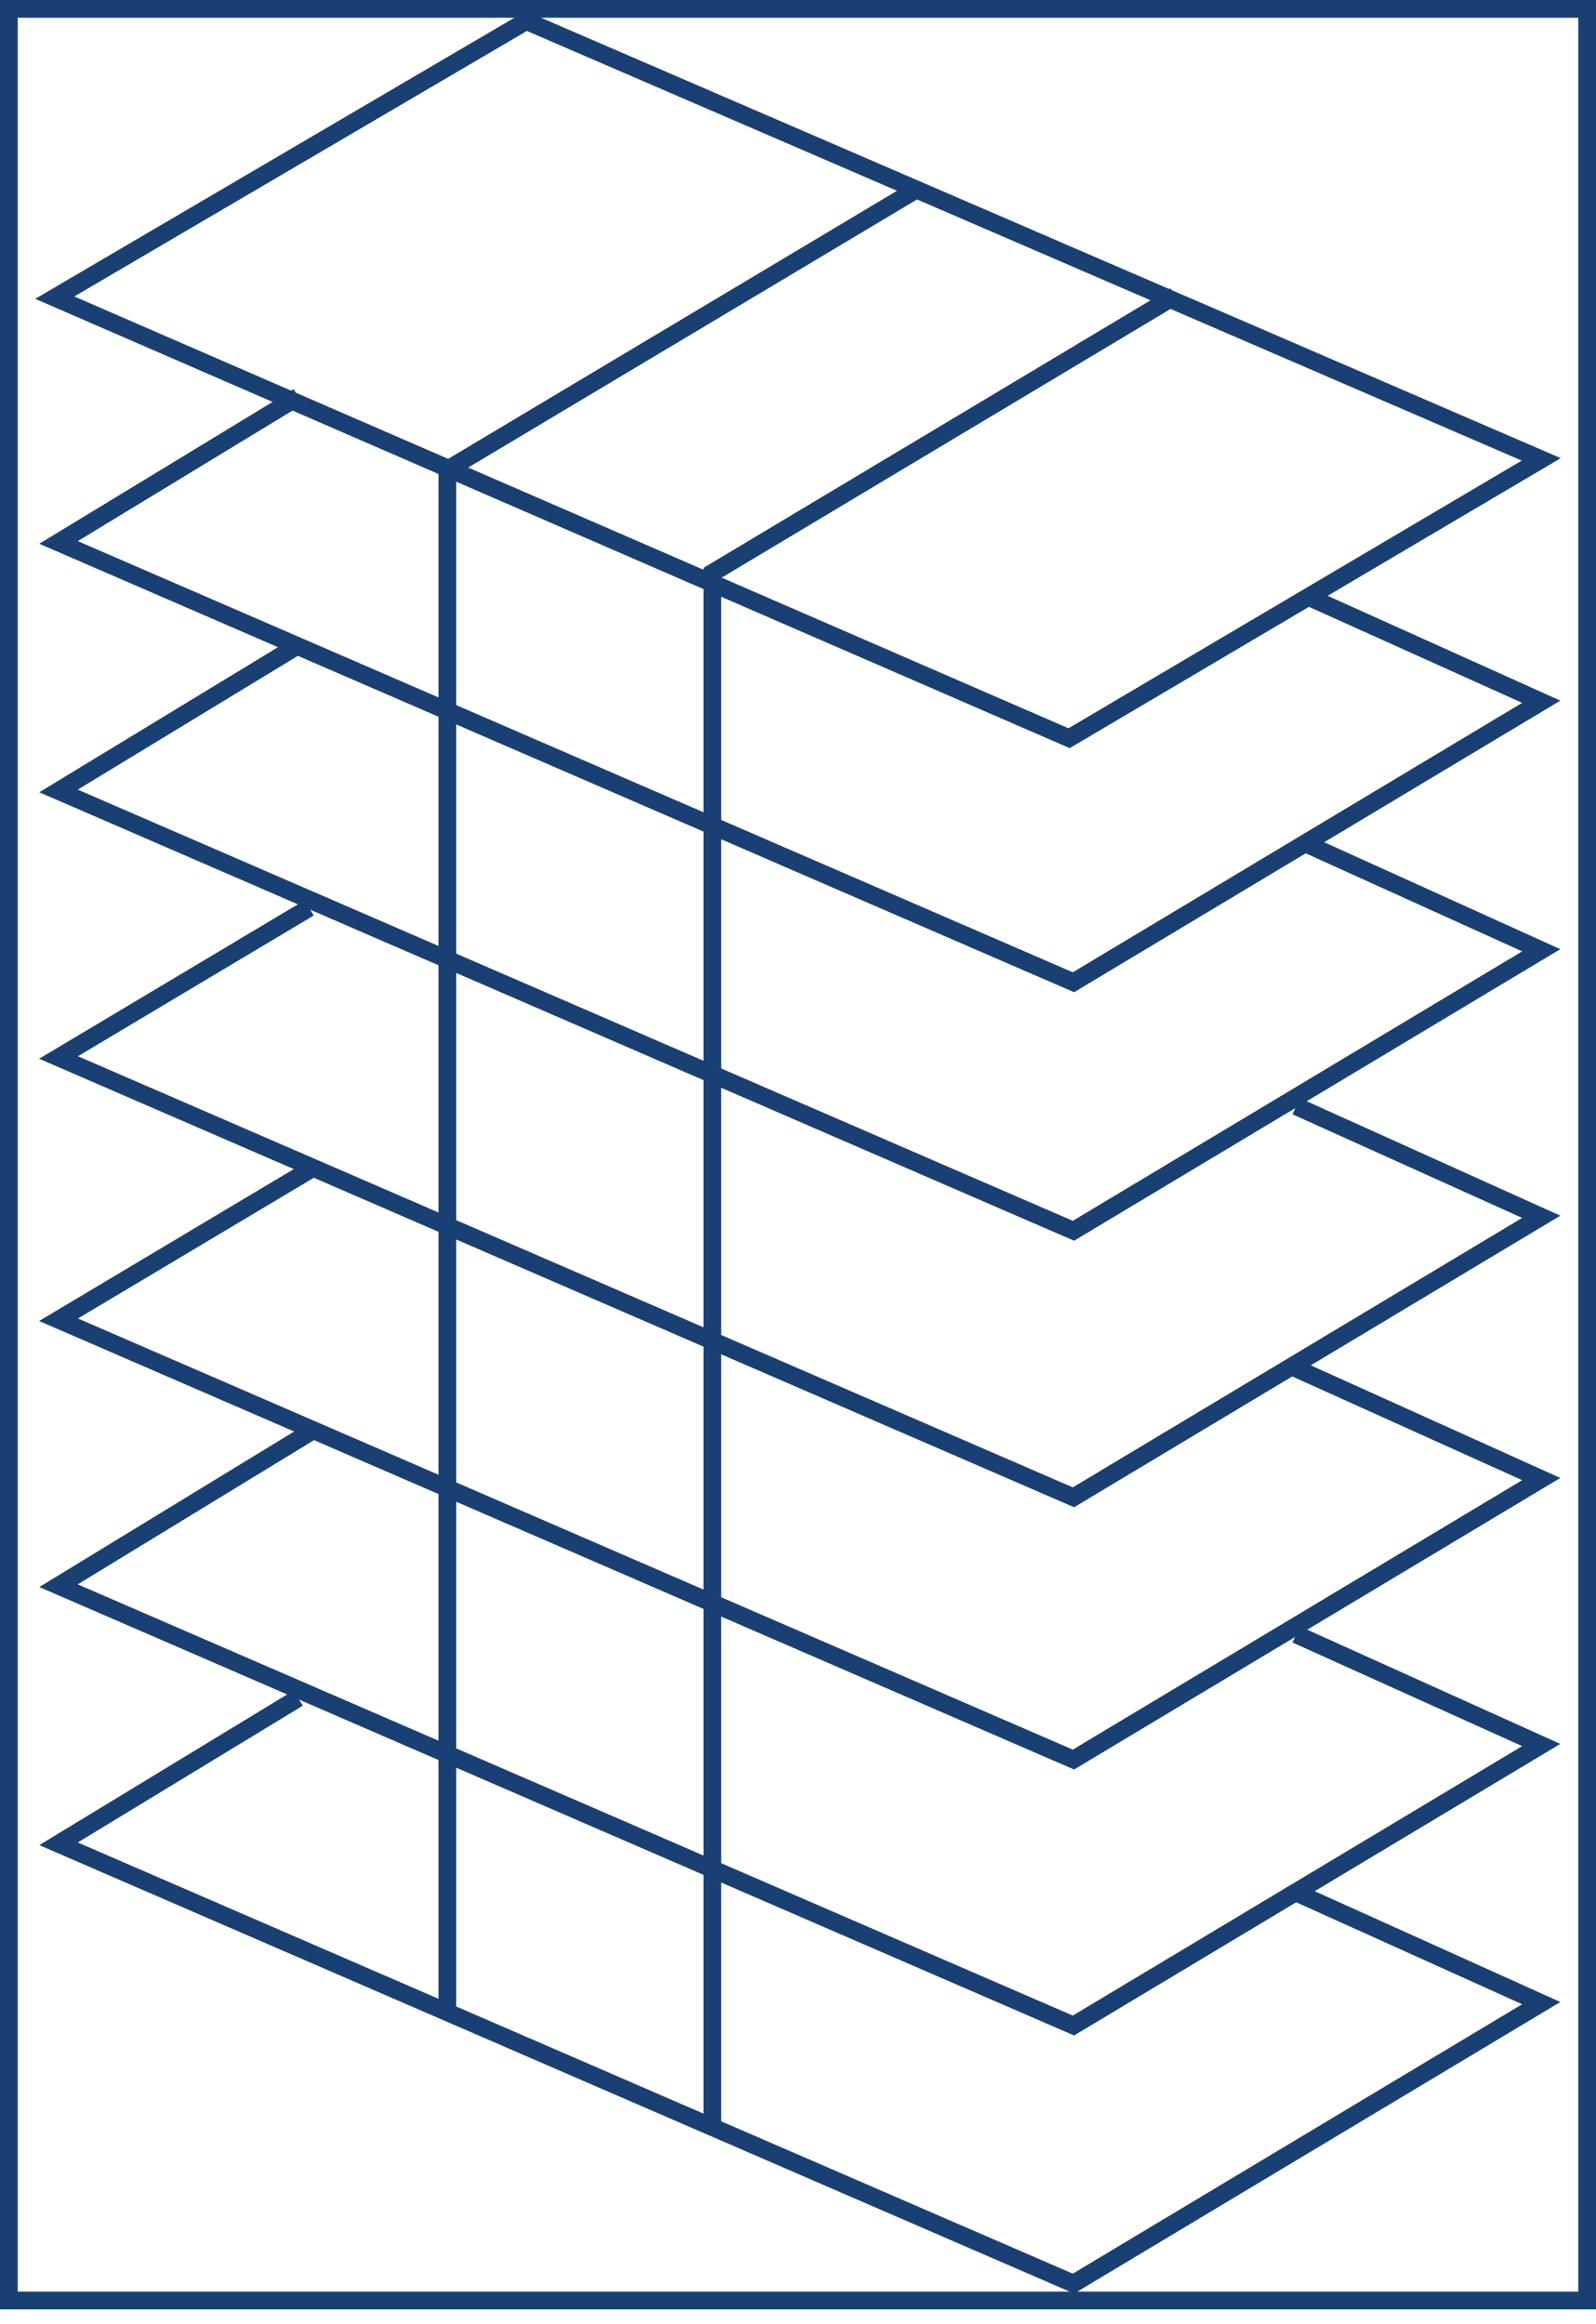 <svg width="90" height="131" viewBox="0 0 90 131" fill="none" xmlns="http://www.w3.org/2000/svg">
<rect x="0.5" y="0.5" width="89" height="129.179" stroke="#1A4073"/>
<path d="M60.287 41.613L86.912 25.895L58.295 13.54L29.678 1.186L3.088 16.779L60.287 41.613Z" stroke="#1A4073"/>
<path d="M73.092 106.682L86.912 112.916L60.533 128.727L3.301 103.935L16.817 95.722" stroke="#1A4073"/>
<path d="M73.092 92.133L86.912 98.367L60.533 114.179L3.301 89.386L17.539 80.698" stroke="#1A4073"/>
<path d="M73.092 77.141L86.912 83.375L60.533 99.187L3.301 74.394L17.441 65.962" stroke="#1A4073"/>
<path d="M73.092 62.358L86.912 68.591L60.533 84.403L3.301 59.611L17.435 51.178" stroke="#1A4073"/>
<path d="M73.339 47.421L86.912 53.567L60.533 69.379L3.301 44.586L16.817 36.373" stroke="#1A4073"/>
<path d="M73.671 33.595L86.912 39.558L60.533 55.37L3.301 30.577L16.817 22.364" stroke="#1A4073"/>
<path d="M40.17 120.166V32.294L66.262 16.682" stroke="#1A4073"/>
<path d="M25.227 113.101V26.476L51.671 10.686" stroke="#1A4073"/>
</svg>
